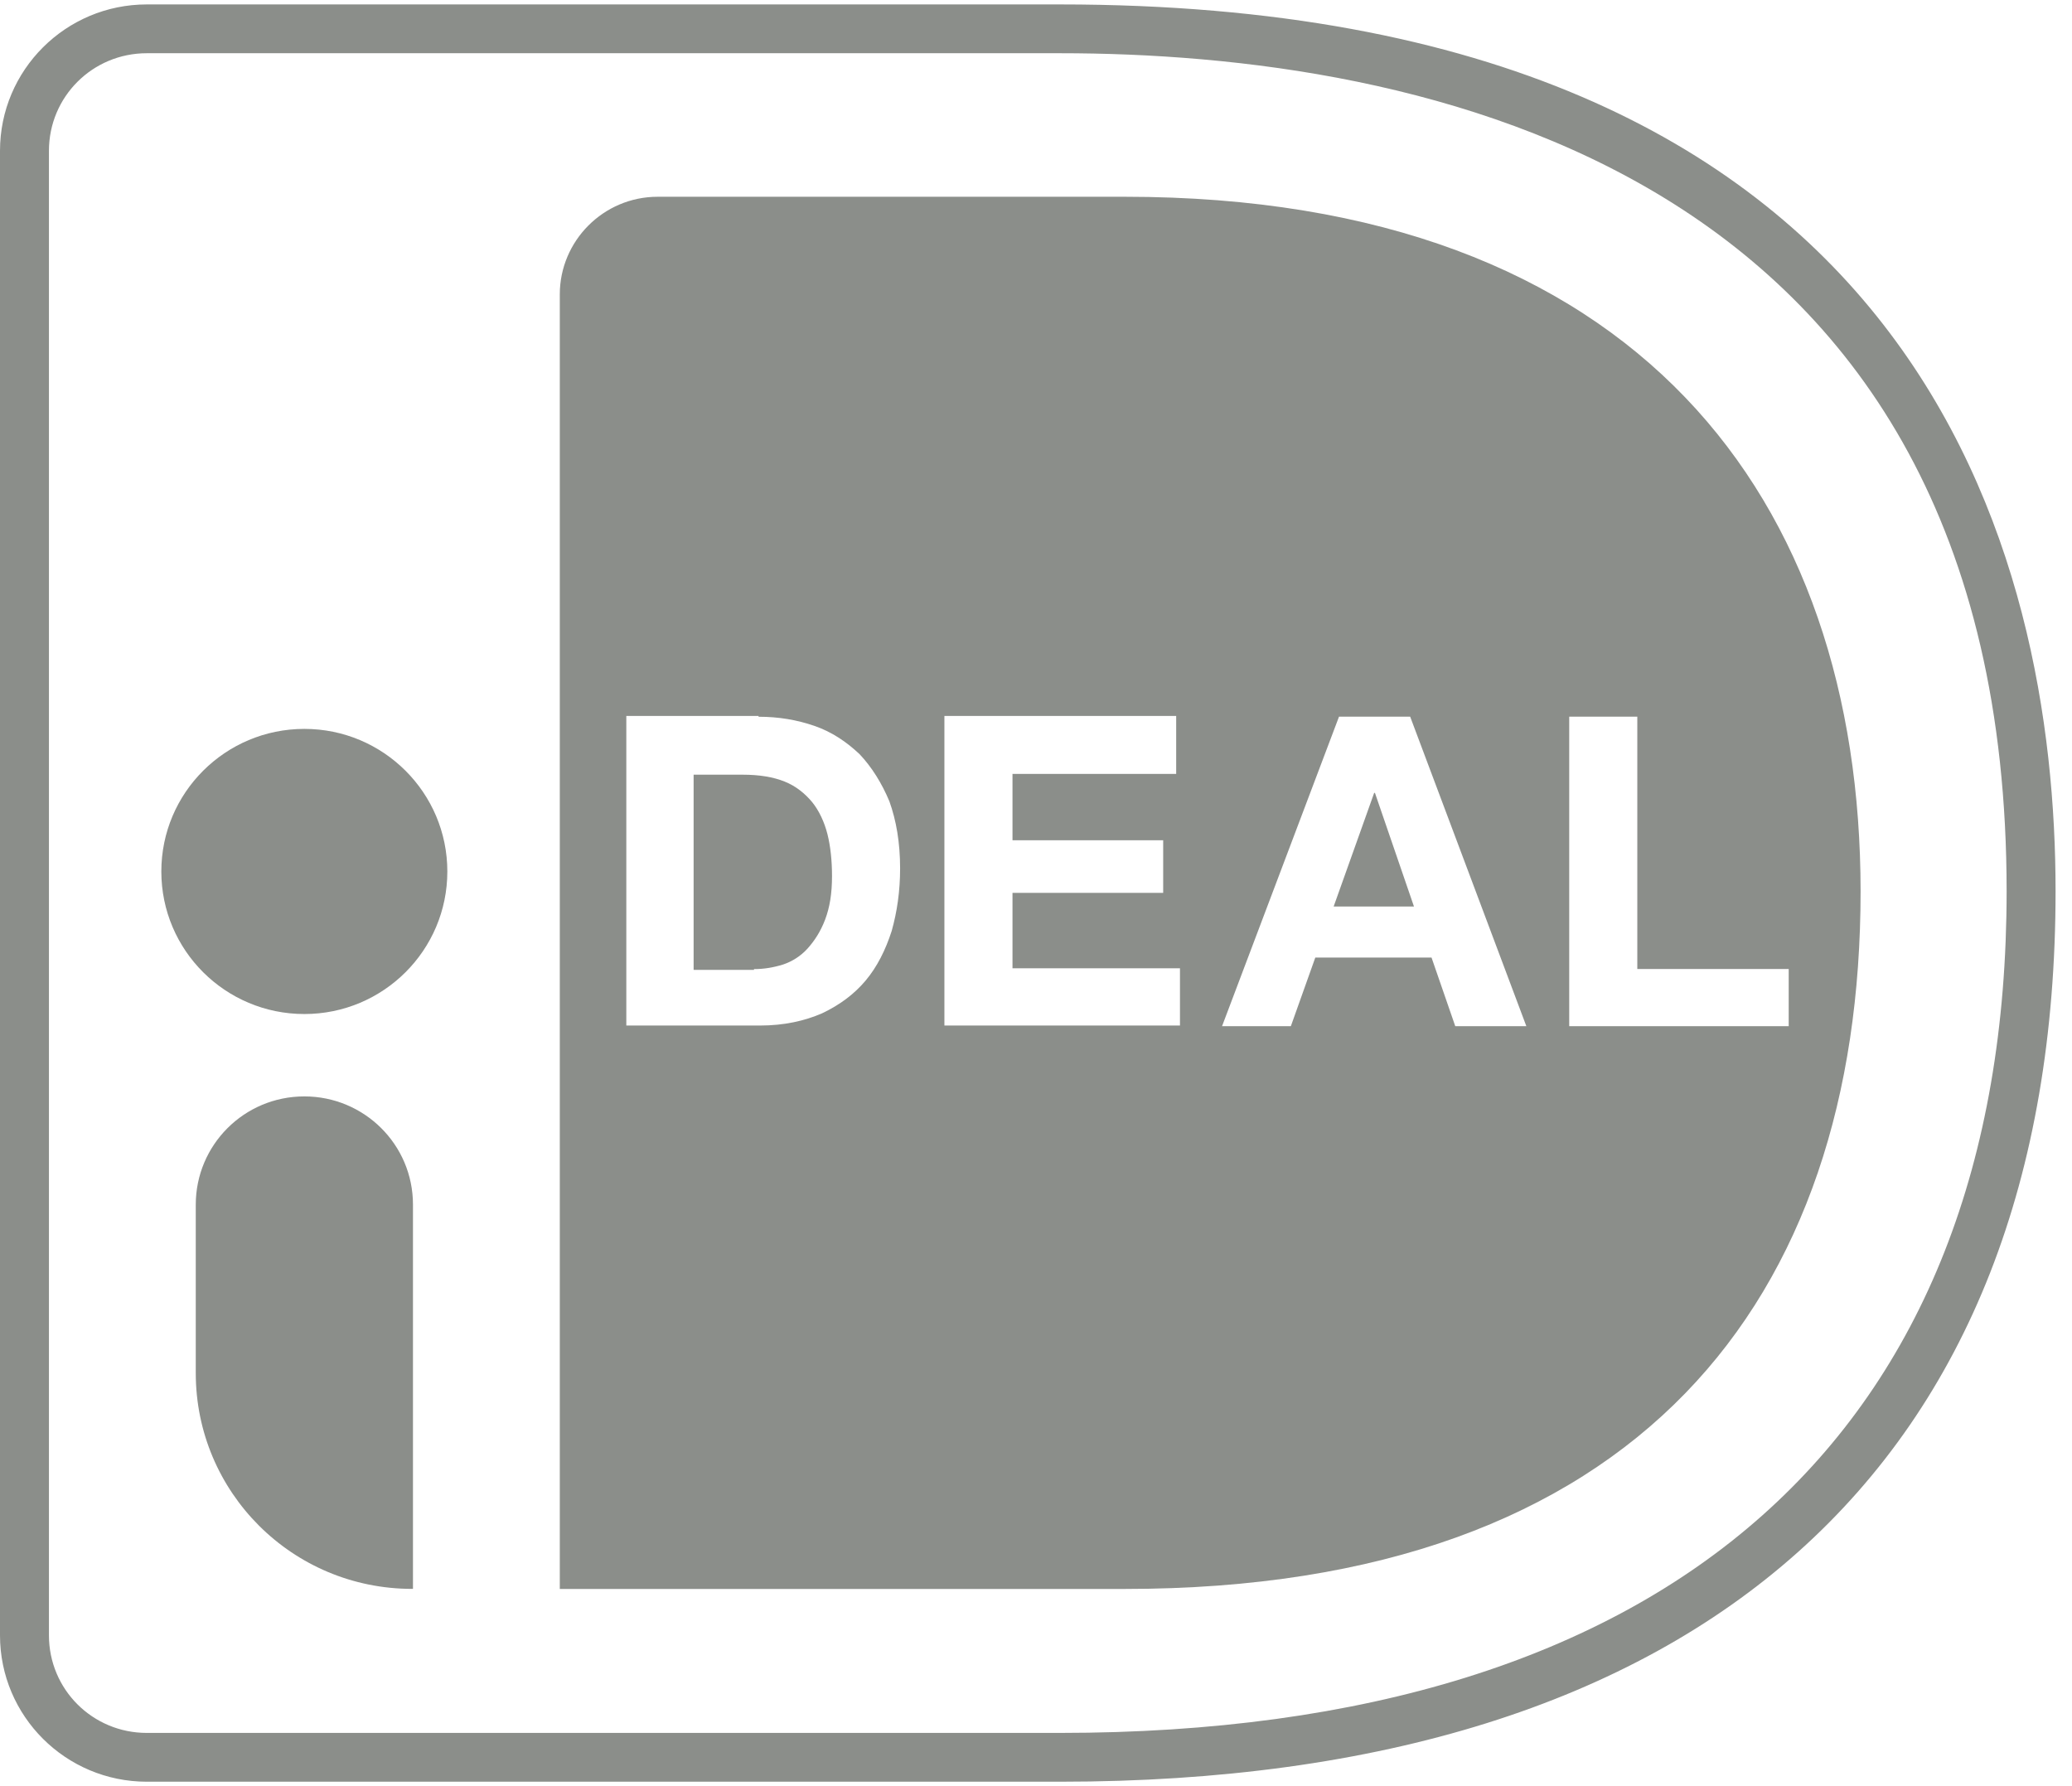 <svg width="29" height="25" viewBox="0 0 29 25" fill="none" xmlns="http://www.w3.org/2000/svg">
<path d="M14.835 24.938H2.055C0.92 24.938 0 24.02 0 22.889V2.111C0 0.98 0.92 0.062 2.055 0.062H14.835C26.962 0.062 28.77 7.842 28.77 12.473C28.77 20.509 23.815 24.938 14.835 24.938ZM2.055 0.745C1.295 0.745 0.685 1.354 0.685 2.111V22.889C0.685 23.646 1.295 24.255 2.055 24.255H14.835C23.376 24.255 28.085 20.071 28.085 12.473C28.085 2.271 19.78 0.745 14.835 0.745H2.055Z" fill="#8B8E8A"/>
<path fill-rule="evenodd" clip-rule="evenodd" d="M7.835 4.12V22.24H15.744C22.926 22.24 26.041 18.195 26.041 12.476C26.041 7.001 22.926 2.754 15.744 2.754H9.205C8.445 2.754 7.835 3.373 7.835 4.12ZM10.617 10.032C10.896 10.032 11.153 10.075 11.399 10.16C11.645 10.245 11.848 10.384 12.03 10.555C12.201 10.736 12.341 10.96 12.448 11.216C12.544 11.483 12.598 11.793 12.598 12.155C12.598 12.476 12.555 12.764 12.48 13.031C12.394 13.297 12.277 13.532 12.116 13.724C11.955 13.916 11.752 14.066 11.506 14.183C11.26 14.29 10.971 14.354 10.639 14.354H8.766V10.021H10.617V10.032ZM10.553 13.564C10.692 13.564 10.821 13.543 10.96 13.5C11.088 13.457 11.206 13.383 11.303 13.276C11.399 13.169 11.484 13.041 11.549 12.87C11.613 12.7 11.645 12.508 11.645 12.262C11.645 12.049 11.624 11.846 11.581 11.675C11.538 11.505 11.463 11.345 11.367 11.227C11.27 11.11 11.142 11.003 10.981 10.939C10.821 10.875 10.628 10.843 10.393 10.843H9.708V13.575H10.553V13.564ZM16.462 10.832V10.032V10.021H13.218V14.354H16.515V13.553H14.171V12.497H16.28V11.761H14.171V10.832H16.462ZM19.737 10.031L21.363 14.363H20.368L20.036 13.403H18.409L18.067 14.363H17.104L18.741 10.031H19.737ZM19.79 12.688L19.244 11.098H19.233L18.666 12.688H19.79ZM22.916 13.563V10.031H21.963V14.363H25.035V13.563H22.916Z" fill="#8B8E8A"/>
<path d="M4.26 14.193C5.365 14.193 6.261 13.3 6.261 12.198C6.261 11.096 5.365 10.202 4.26 10.202C3.154 10.202 2.258 11.096 2.258 12.198C2.258 13.3 3.154 14.193 4.26 14.193Z" fill="#8B8E8A"/>
<path d="M5.769 22.239C4.089 22.239 2.74 20.884 2.74 19.219V16.861C2.74 16.029 3.414 15.346 4.26 15.346C5.095 15.346 5.78 16.018 5.78 16.861V22.239H5.769Z" fill="#8B8E8A"/>
</svg>
